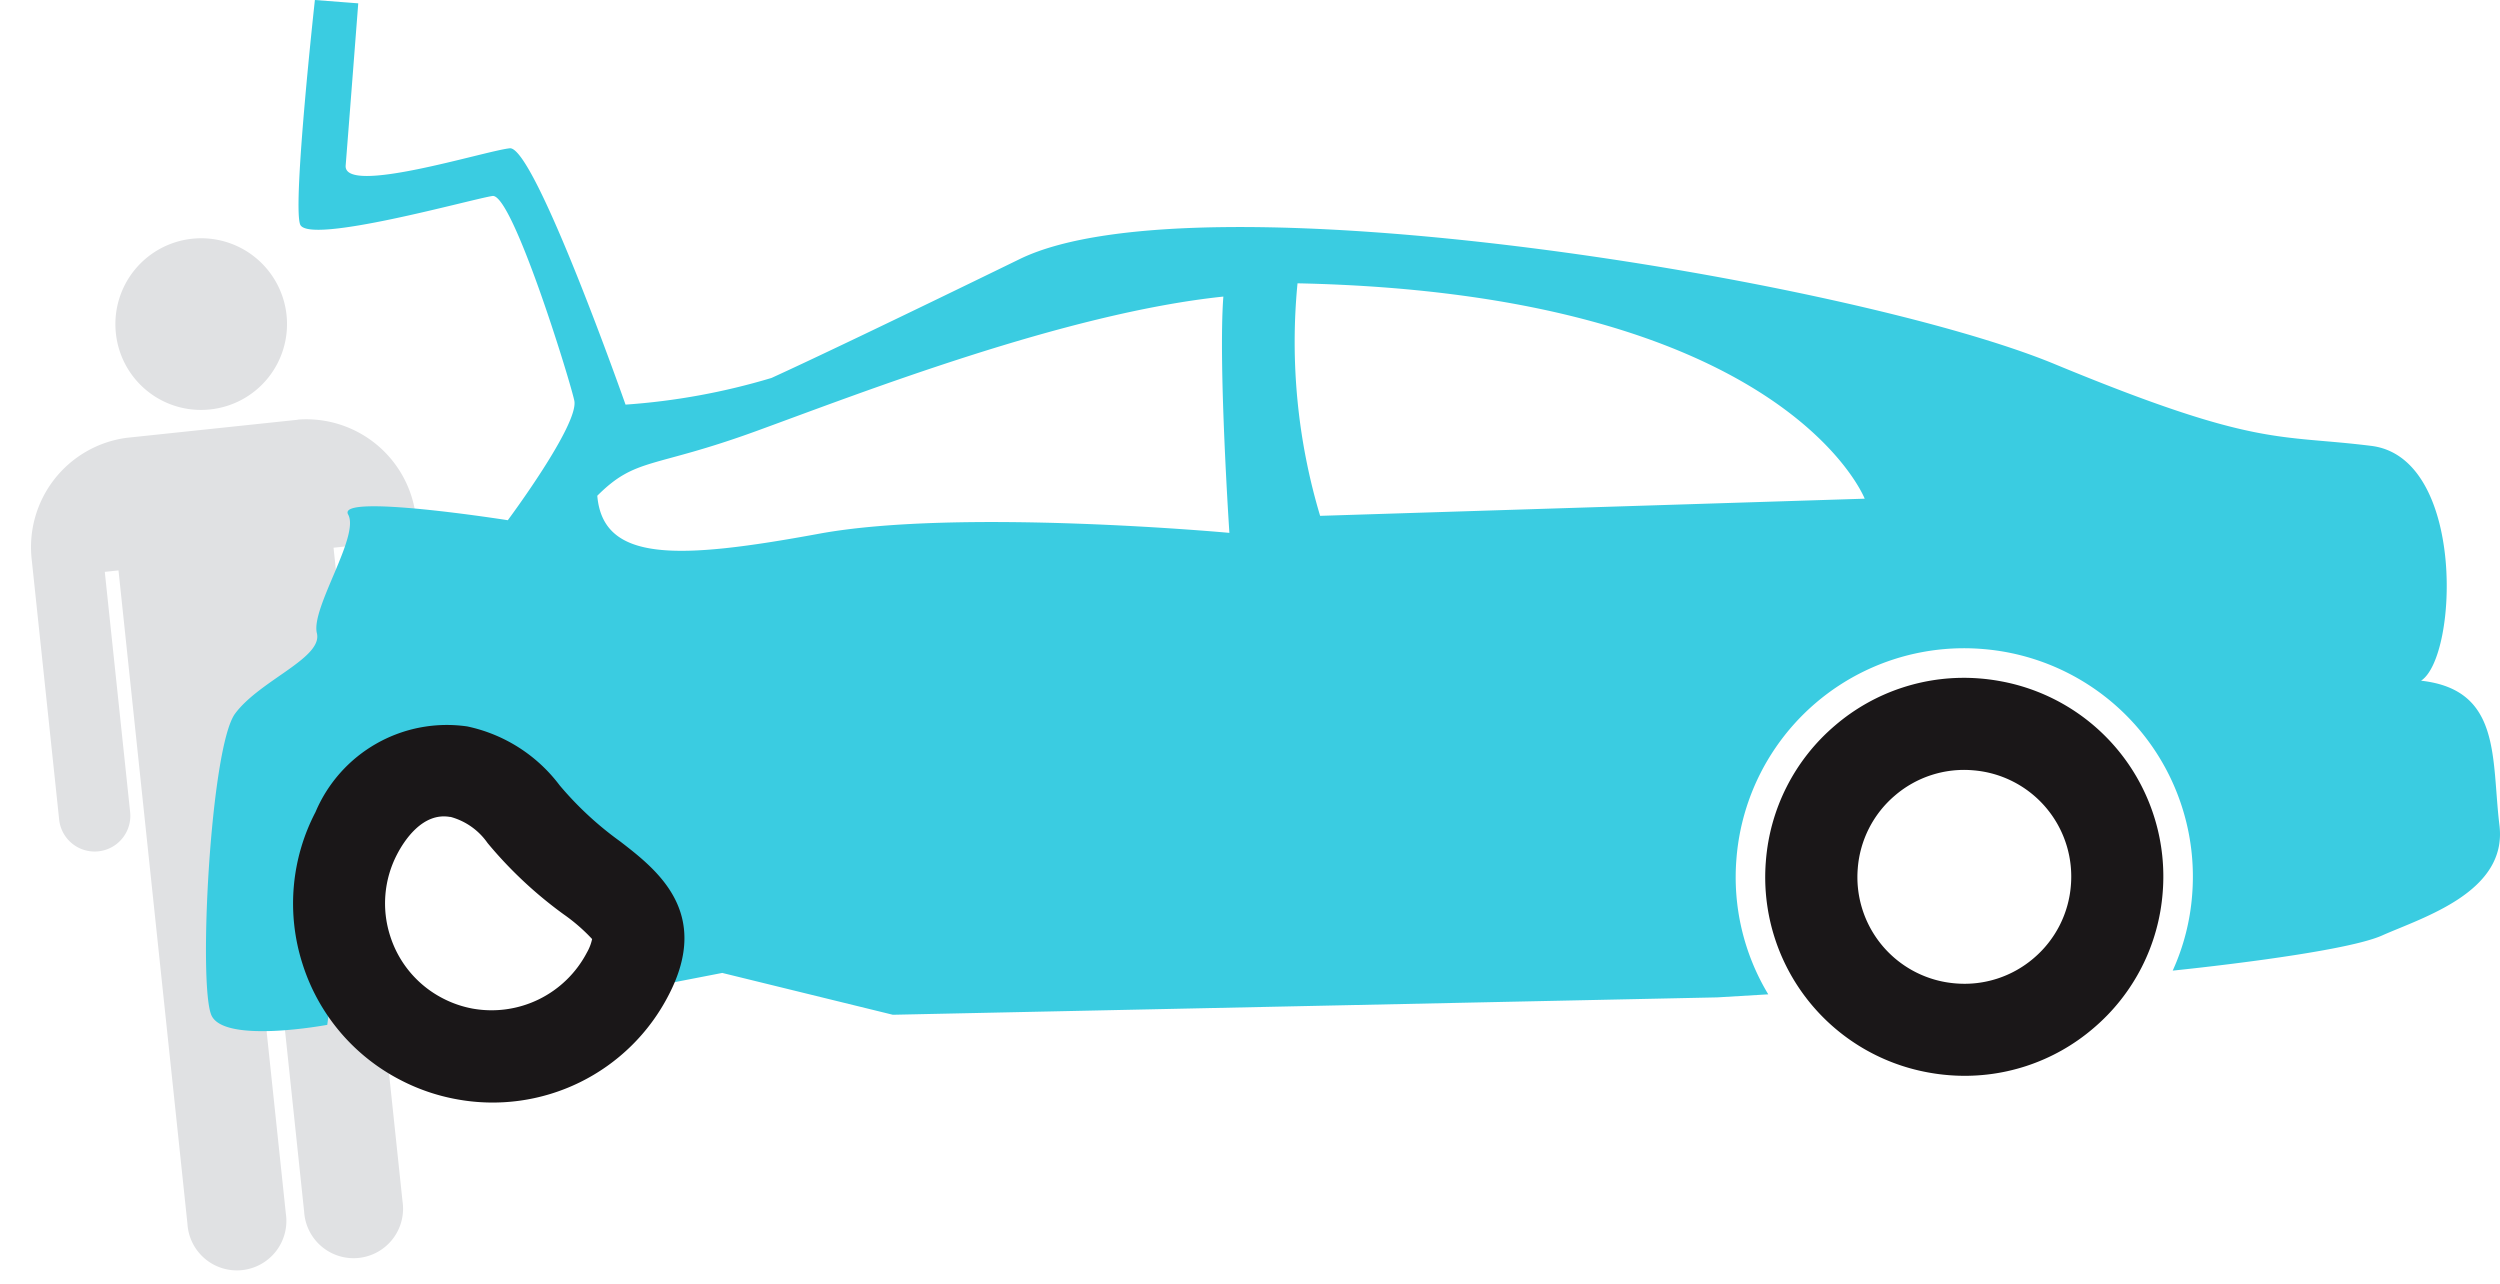 <svg xmlns="http://www.w3.org/2000/svg" width="77.097" height="39.586" viewBox="0 0 77.097 39.586"><g transform="translate(-221 -395.009)"><path d="M5.957,5.29A2.645,2.645,0,1,0,3.312,2.645,2.636,2.636,0,0,0,5.957,5.29Zm2.652.6H3.3A3.4,3.4,0,0,0,0,9.318v8.056a1.1,1.1,0,1,0,2.2,0V9.928h.425V30.182a1.526,1.526,0,1,0,3.049,0V18.509h.567v11.68a1.526,1.526,0,1,0,3.049-.007V9.928h.355v7.446a1.135,1.135,0,1,0,2.269,0V9.318A3.4,3.4,0,0,0,8.609,5.886Z" transform="matrix(0.995, -0.105, 0.105, 0.995, 221, 402.997)" fill="#e0e1e3"/><g transform="translate(227.353 395.009)"><path d="M-230.868,301.48s-.691,6.271-.456,6.919,5.329-.79,5.934-.875,2.36,5.581,2.521,6.306-2.05,3.693-2.05,3.693-5.293-.835-4.924-.177-1.154,2.891-.964,3.659-1.756,1.451-2.521,2.481-1.146,8.446-.725,9.317,3.567.282,3.567.282,1.015-8.719,4.624-7.765,4.327,6.791,4.327,6.791l3.229-.627,5.261,1.29,25.423-.536,1.574-.094a6.994,6.994,0,0,1-.982-4.171,7.04,7.04,0,0,1,7.575-6.48,7.04,7.04,0,0,1,6.48,7.575,6.9,6.9,0,0,1-.6,2.344l.007,0s5.188-.522,6.448-1.082,3.873-1.339,3.621-3.4.07-4.179-2.417-4.458c1.143-.748,1.37-6.878-1.532-7.241s-3.524.059-9.771-2.524-26.422-5.912-31.91-3.239c-3.919,1.911-6.479,3.13-7.659,3.668a20.563,20.563,0,0,1-4.5.822s-2.808-7.983-3.57-7.905-5.136,1.468-5.061.53.388-5,.388-5Zm30.3,8.737c15.029.316,17.494,6.642,17.494,6.642l-16.794.529A18.7,18.7,0,0,1-200.565,310.217Zm-21.595,6.555c1.2-1.2,1.695-.828,4.911-2s9.519-3.635,14.4-4.146c-.161,2.1.186,7.287.186,7.287s-8.326-.769-12.652.026S-221.982,318.837-222.159,316.772Z" transform="translate(234.226 -301.48)" fill="#3acce1"/><path d="M-164.48,341.786a6.119,6.119,0,0,1-5-6.51,6.1,6.1,0,0,1,2.129-4.185,6.1,6.1,0,0,1,4.466-1.454,6.223,6.223,0,0,1,.643.085,6.119,6.119,0,0,1,5,6.51,6.1,6.1,0,0,1-2.129,4.185,6.093,6.093,0,0,1-4.465,1.454A6.177,6.177,0,0,1-164.48,341.786Zm1.726-9.273a3.388,3.388,0,0,0-.348-.045,3.273,3.273,0,0,0-2.4.781,3.278,3.278,0,0,0-1.144,2.248,3.287,3.287,0,0,0,2.681,3.5,3.406,3.406,0,0,0,.348.045,3.276,3.276,0,0,0,2.4-.781,3.279,3.279,0,0,0,1.144-2.249A3.286,3.286,0,0,0-162.754,332.513Z" transform="translate(217.584 -308.714)" fill="#1a1718"/><path d="M-225.592,343.105a6.111,6.111,0,0,1-1.7-.584,6.094,6.094,0,0,1-3.03-3.587,6.093,6.093,0,0,1,.4-4.679,4.4,4.4,0,0,1,4.68-2.643,4.811,4.811,0,0,1,2.849,1.816,10.3,10.3,0,0,0,1.868,1.731c1.123.867,2.821,2.177,1.5,4.727A6.1,6.1,0,0,1-225.592,343.105Zm-.173-8.7c-.861-.159-1.435.754-1.642,1.154a3.273,3.273,0,0,0-.212,2.513A3.274,3.274,0,0,0-225.991,340a3.293,3.293,0,0,0,.914.314,3.318,3.318,0,0,0,3.526-1.73,1.434,1.434,0,0,0,.16-.415,5.5,5.5,0,0,0-.876-.761,12.851,12.851,0,0,1-2.348-2.2A2.046,2.046,0,0,0-225.765,334.4Z" transform="translate(233.298 -309.21)" fill="#1a1718"/></g></g></svg>